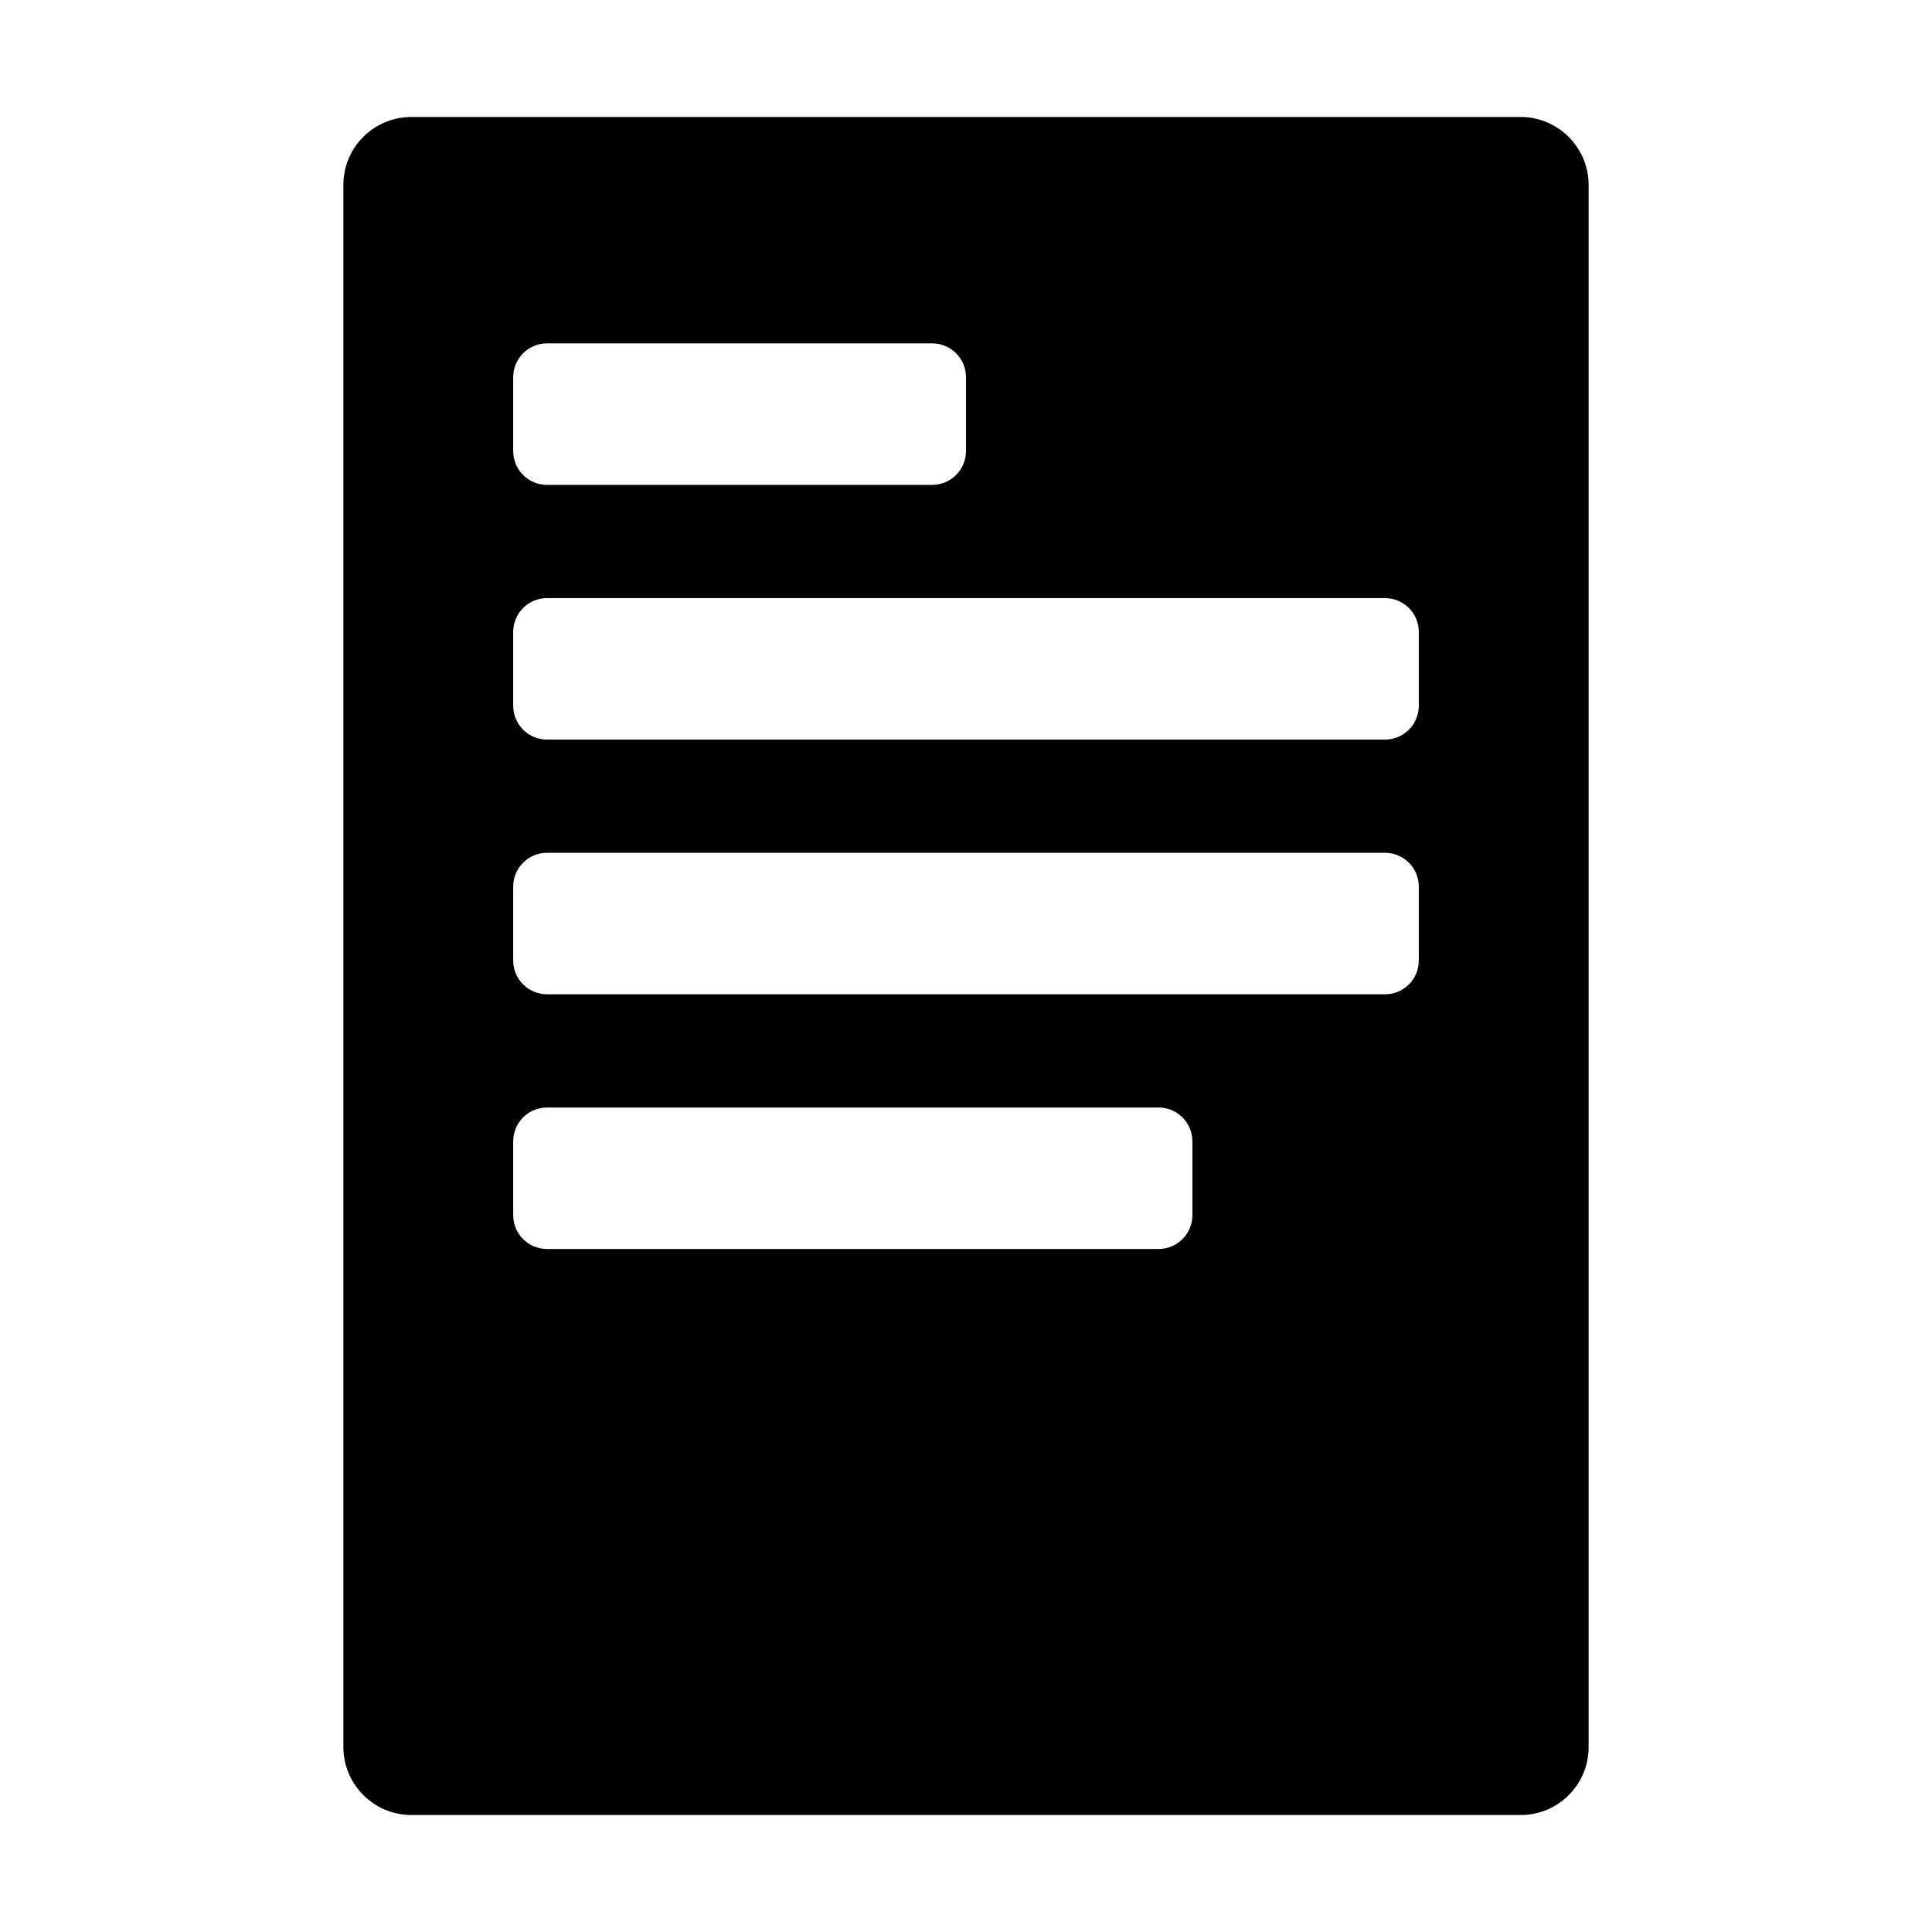 <?xml version="1.0" encoding="utf-8"?>
<!-- Generator: Adobe Illustrator 17.1.0, SVG Export Plug-In . SVG Version: 6.00 Build 0)  -->
<!DOCTYPE svg PUBLIC "-//W3C//DTD SVG 1.1//EN" "http://www.w3.org/Graphics/SVG/1.1/DTD/svg11.dtd">
<svg version="1.1" id="Artwork" xmlns="http://www.w3.org/2000/svg" xmlns:xlink="http://www.w3.org/1999/xlink" x="0px" y="0px"
	 viewBox="0 0 512 512" enable-background="new 0 0 512 512" xml:space="preserve">
<path d="M403,31H109c-9.9,0-18,8-18,18v414c0,9.9,8.1,18,18,18h294c9.9,0,18-8,18-18V49C421,39.1,412.9,31,403,31z M136,100
	c0-5,4-9,9-9h102c5,0,9,4,9,9v19.5c0,5-4,9-9,9H145c-5,0-9-4-9-9V100z M316,322c0,5-4,9-9,9H145c-5,0-9-4-9-9v-19.5c0-5,4-9,9-9h162
	c5,0,9,4,9,9V322z M376,254.5c0,5-4,9-9,9H145c-5,0-9-4-9-9V235c0-5,4-9,9-9h222c5,0,9,4,9,9V254.5z M376,187c0,5-4,9-9,9H145
	c-5,0-9-4-9-9v-19.5c0-5,4-9,9-9h222c5,0,9,4,9,9V187z"/>
</svg>
